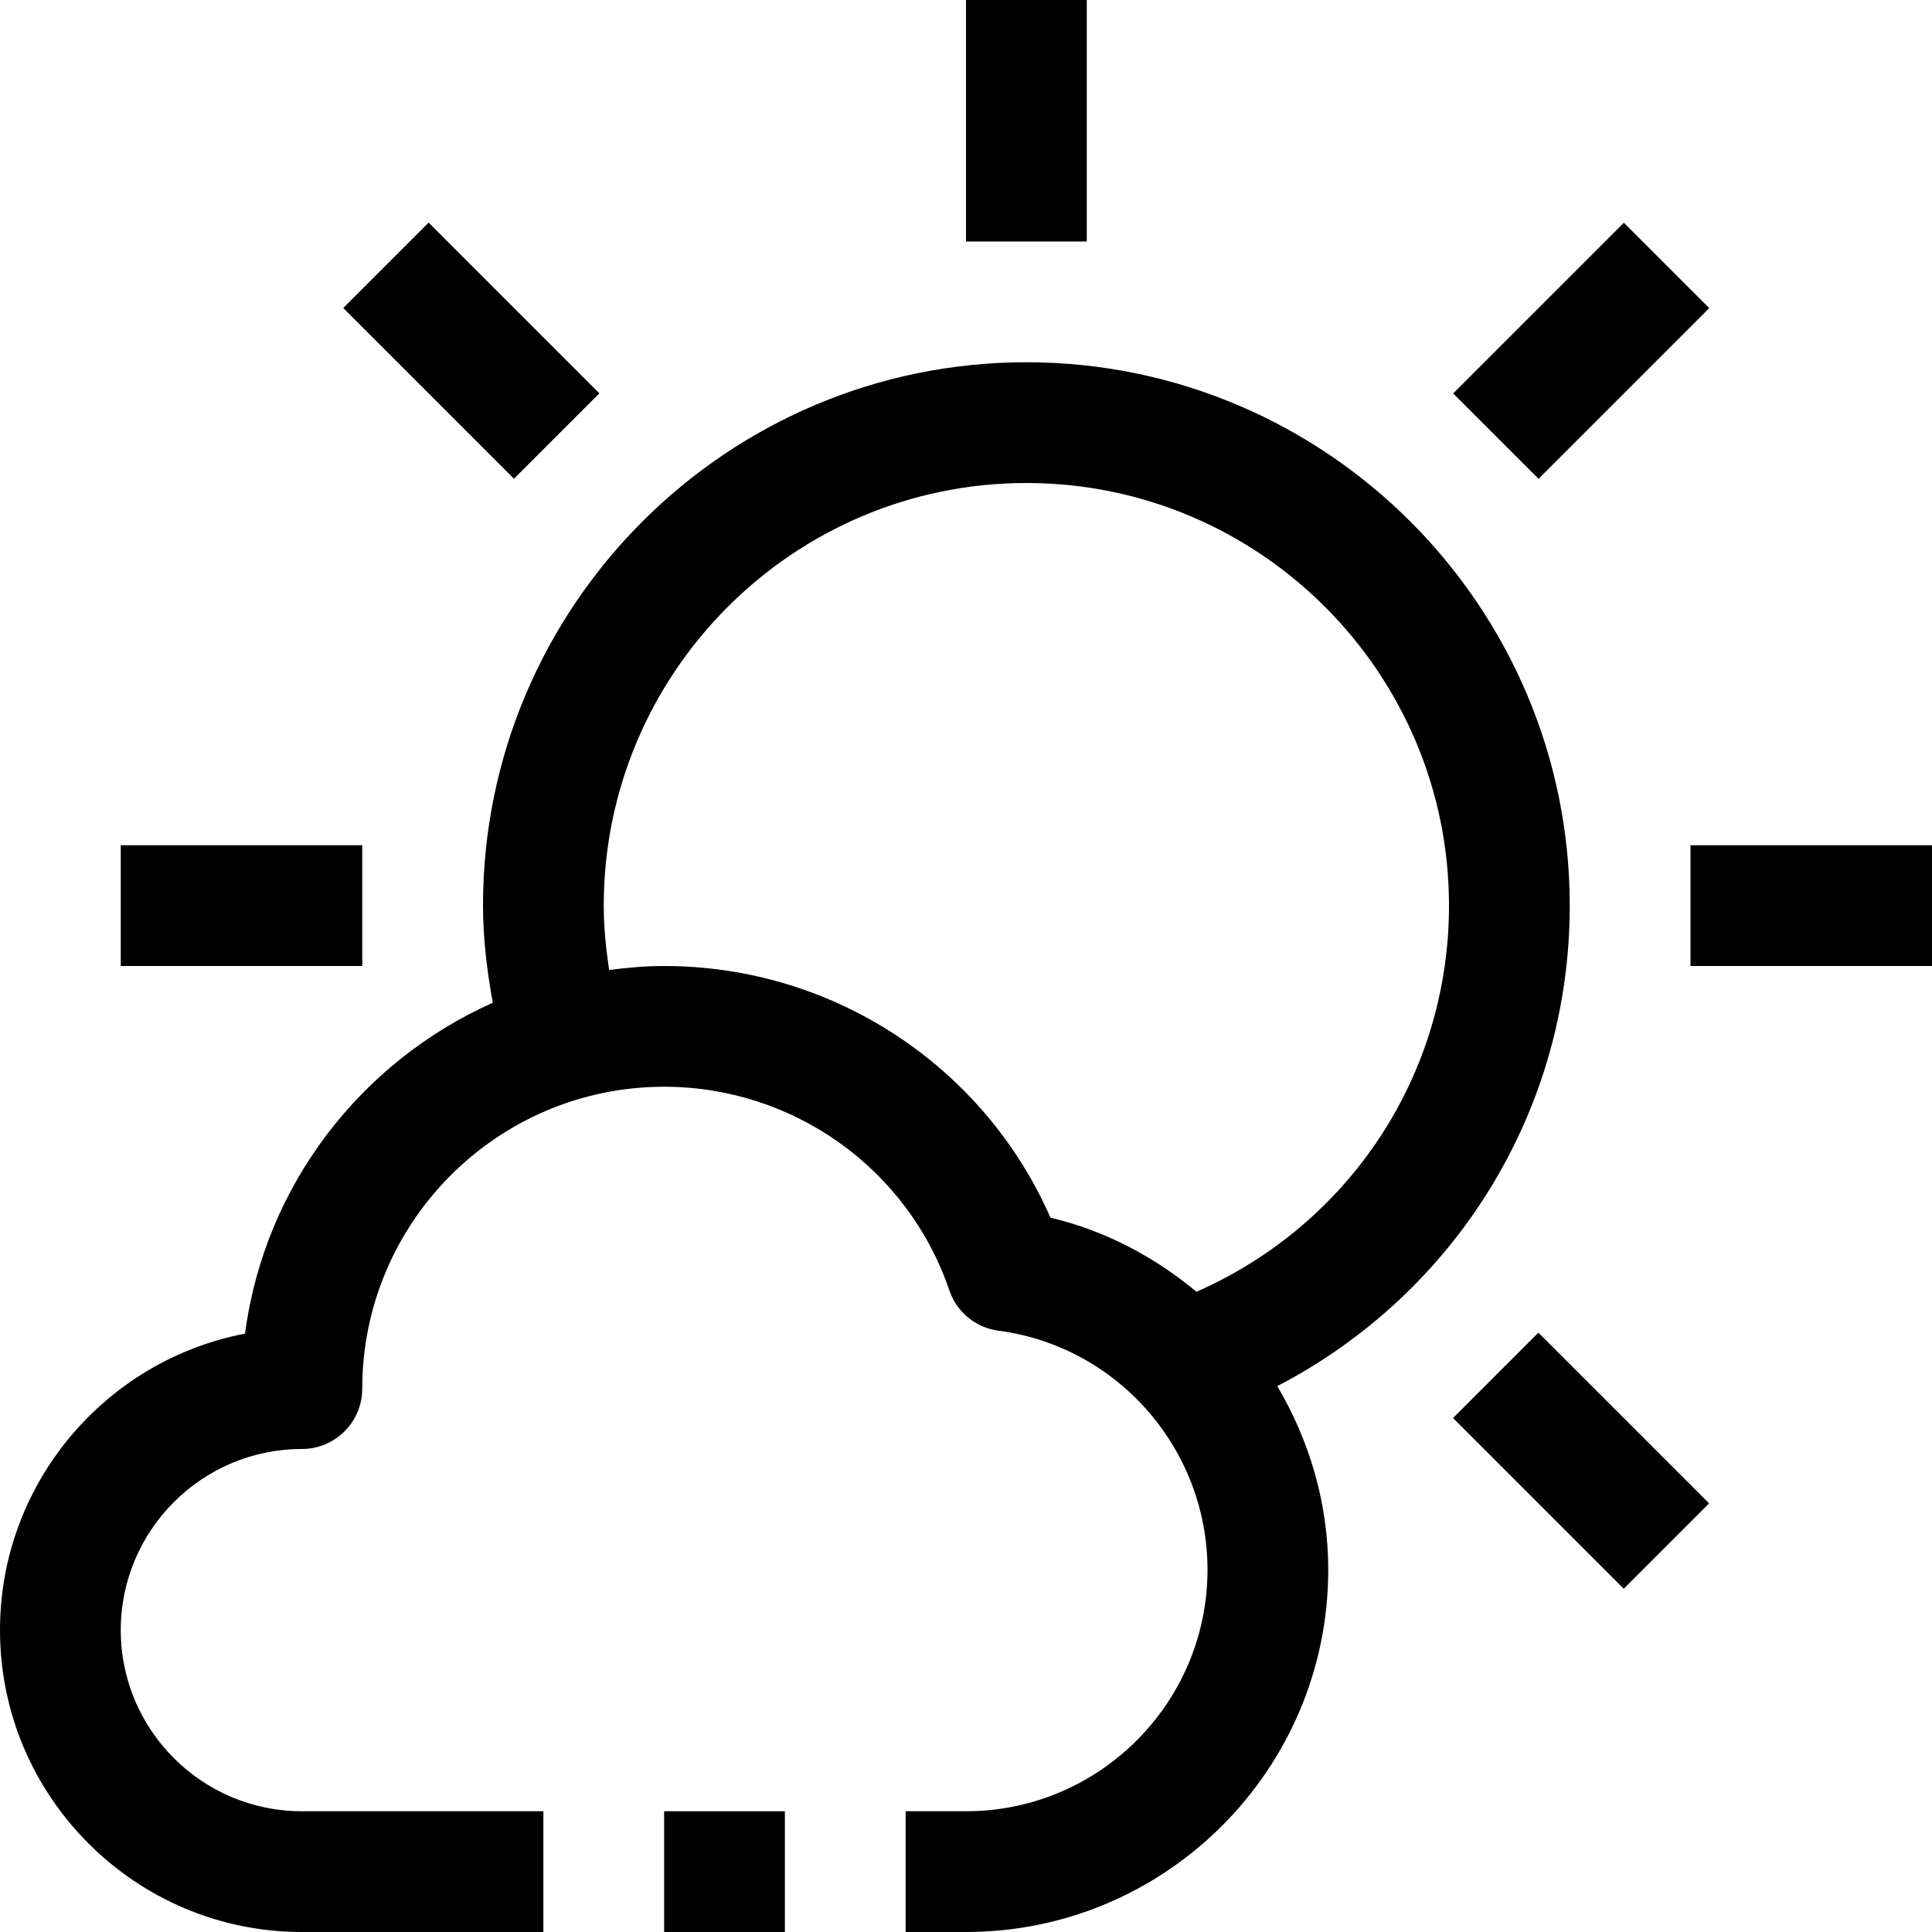 <?xml version="1.0" ?><svg enable-background="new 0 0 32 32" id="Outline" version="1.1" viewBox="0 0 32 32" xml:space="preserve" xmlns="http://www.w3.org/2000/svg" xmlns:xlink="http://www.w3.org/1999/xlink"><title/><desc/><g><path d="M26,15c0-4.962-4.037-9-9-9s-9,4.038-9,9c0,0.542,0.066,1.078,0.162,1.609c-2.182,0.973-3.782,3.026-4.103,5.48   C1.75,22.53,0,24.564,0,27c0,2.757,2.243,5,5,5h4v-2H5c-1.654,0-3-1.346-3-3s1.346-3,3-3c0.553,0,1-0.448,1-1c0-2.757,2.243-5,5-5   c2.139,0,4.037,1.355,4.724,3.372c0.122,0.36,0.438,0.62,0.816,0.669C18.513,22.3,20,24.002,20,26c0,2.206-1.794,4-4,4h-1v2h1   c3.309,0,6-2.691,6-6c0-1.105-0.313-2.143-0.844-3.041C24.117,21.417,26,18.392,26,15z M19.818,21.396   c-0.693-0.576-1.508-1.012-2.419-1.228C16.294,17.652,13.793,16,11,16c-0.309,0-0.611,0.027-0.91,0.066   C10.036,15.714,10,15.358,10,15c0-3.86,3.141-7,7-7s7,3.14,7,7C24,17.794,22.361,20.275,19.818,21.396z"/><rect height="4" width="2" x="16"/><rect height="4" transform="matrix(0.707 -0.707 0.707 0.707 -1.82 7.222)" width="2" x="6.808" y="3.808"/><rect height="4" transform="matrix(0.707 -0.707 0.707 0.707 -9.435 25.607)" width="2" x="25.192" y="22.193"/><rect height="2" transform="matrix(0.707 -0.707 0.707 0.707 3.565 20.222)" width="4" x="24.193" y="4.808"/><rect height="2" width="4" x="2" y="14"/><rect height="2" width="4" x="28" y="14"/><rect height="2" width="2" x="11" y="30"/></g></svg>